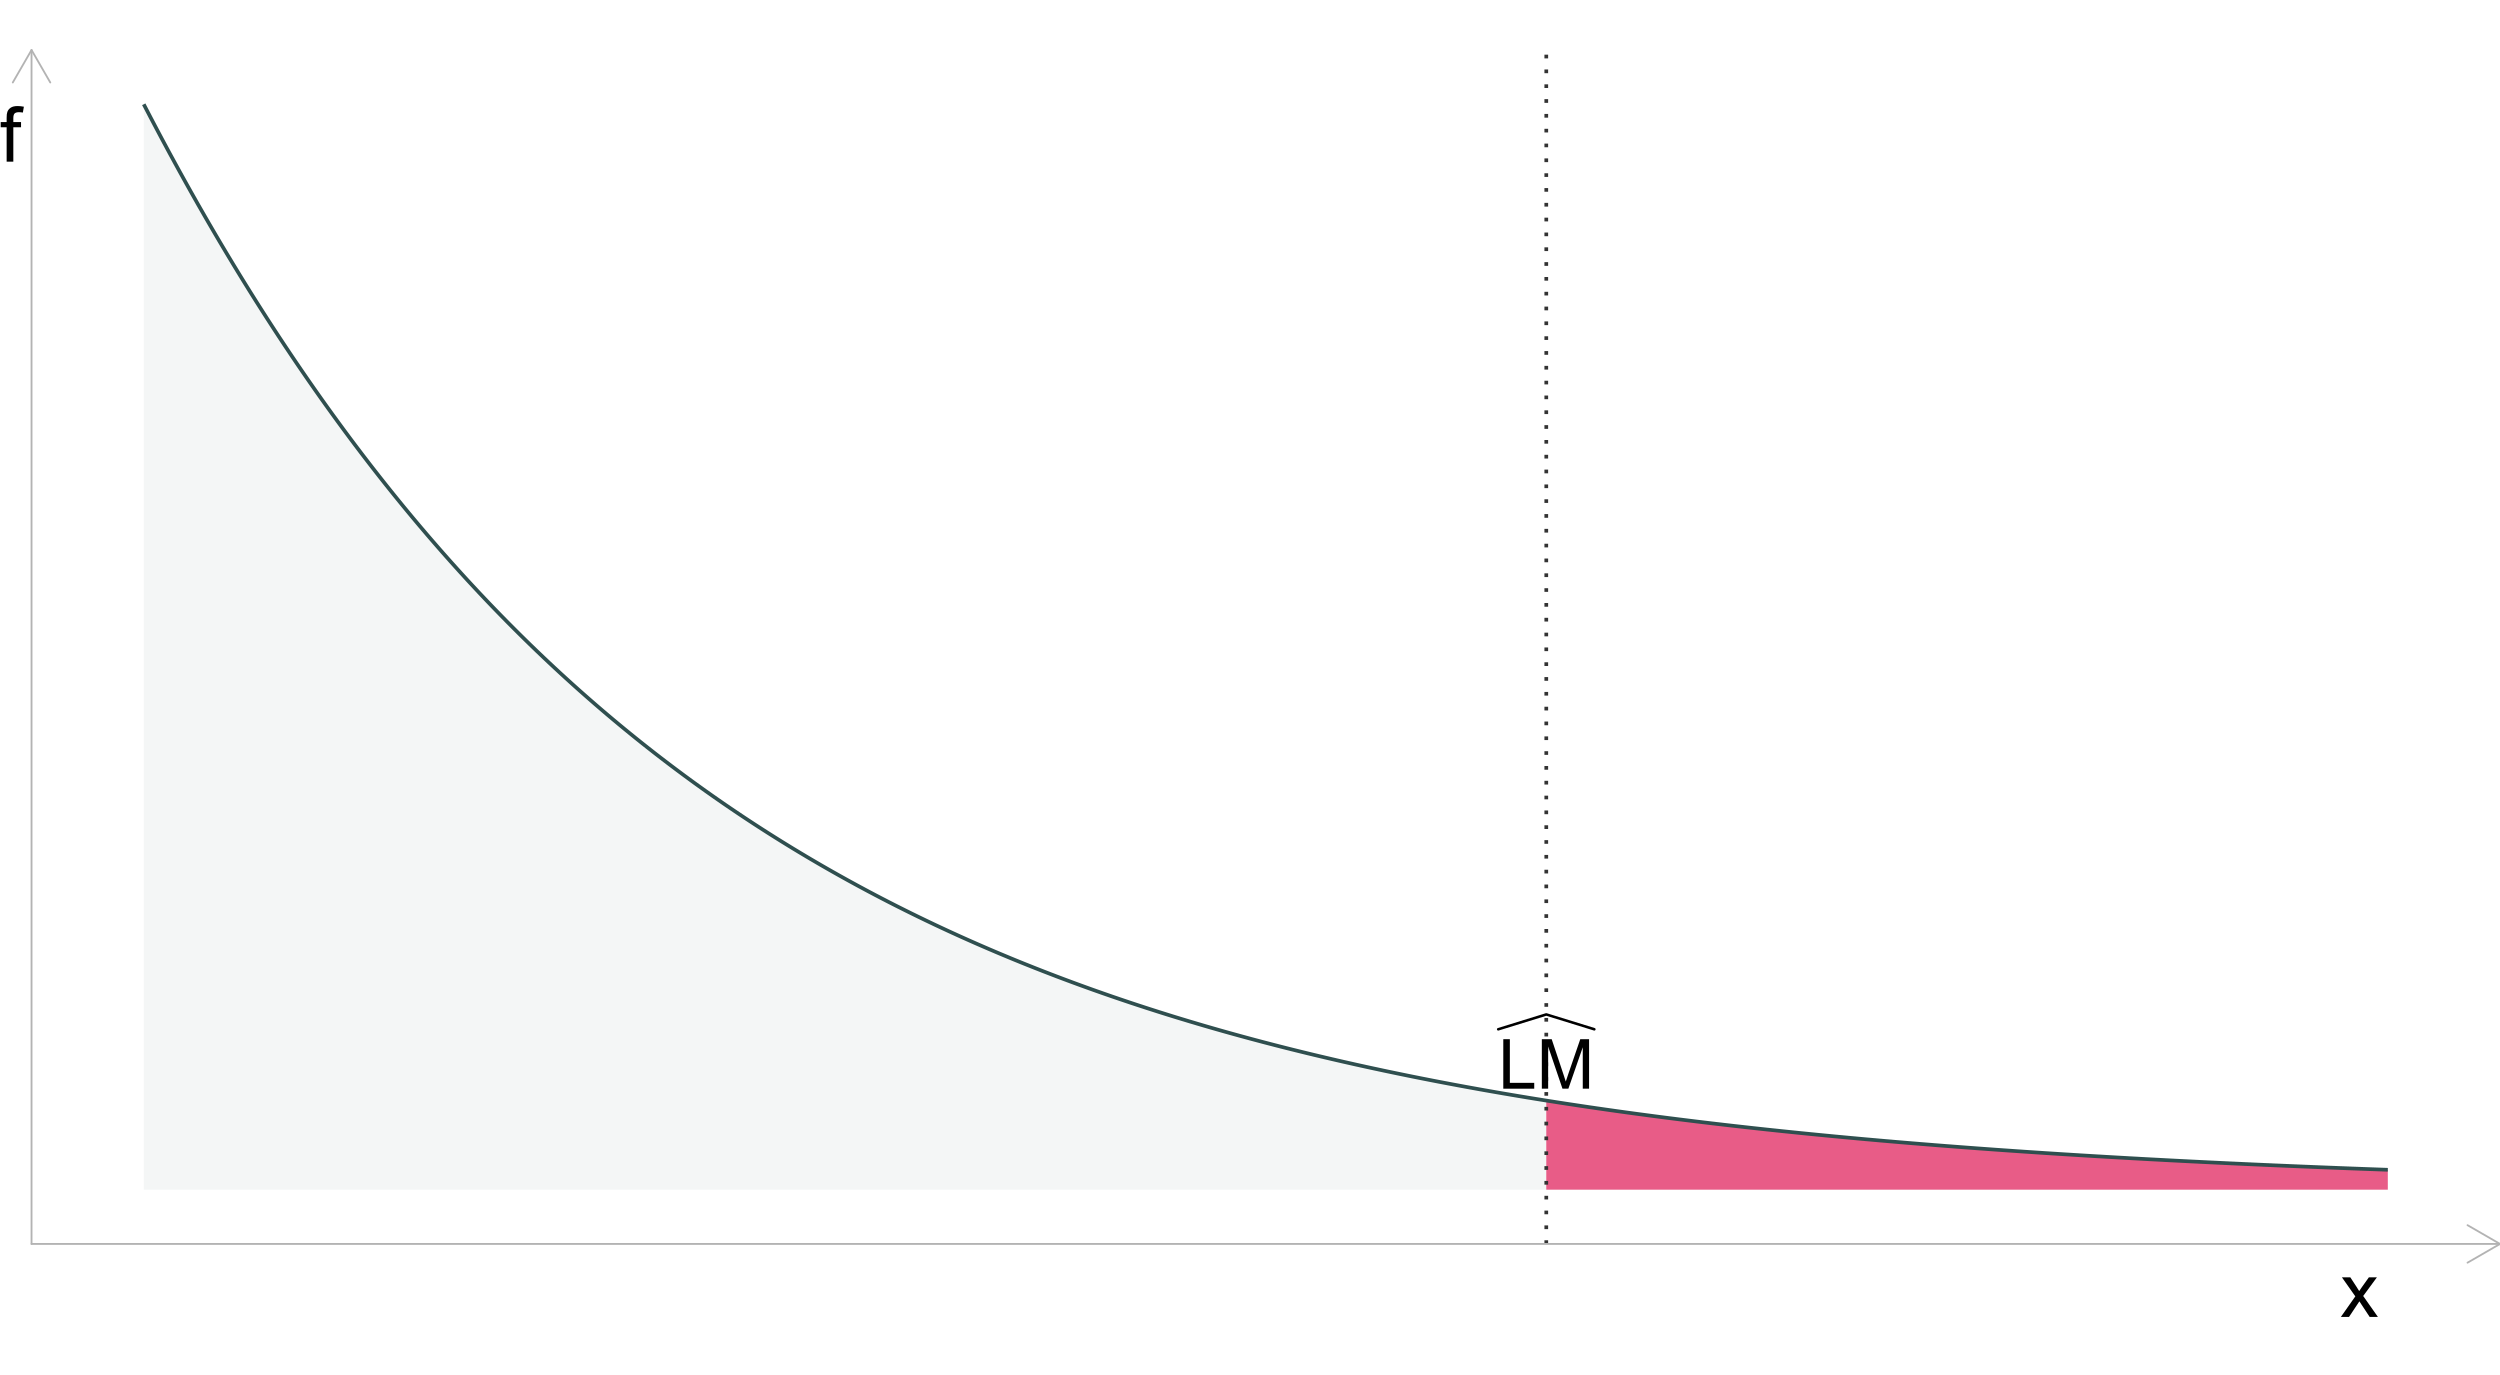 <?xml version="1.0" encoding="UTF-8"?>
<svg xmlns="http://www.w3.org/2000/svg" xmlns:xlink="http://www.w3.org/1999/xlink" width="720pt" height="396pt" viewBox="0 0 720 396" version="1.1">
<defs>
<g>
<symbol overflow="visible" id="glyph0-0">
<path style="stroke:none;" d="M 2.488 0 L 2.488 -12.449 L 12.449 -12.449 L 12.449 0 Z M 2.801 -0.312 L 12.137 -0.312 L 12.137 -12.137 L 2.801 -12.137 Z M 2.801 -0.312 "/>
</symbol>
<symbol overflow="visible" id="glyph0-1">
<path style="stroke:none;" d="M 1.457 0 L 1.457 -14.258 L 3.344 -14.258 L 3.344 -1.684 L 10.367 -1.684 L 10.367 0 Z M 1.457 0 "/>
</symbol>
<symbol overflow="visible" id="glyph0-2">
<path style="stroke:none;" d="M 1.477 0 L 1.477 -14.258 L 4.316 -14.258 L 7.691 -4.164 C 8 -3.223 8.227 -2.52 8.375 -2.051 C 8.531 -2.566 8.785 -3.328 9.133 -4.336 L 12.547 -14.258 L 15.082 -14.258 L 15.082 0 L 13.266 0 L 13.266 -11.934 L 9.121 0 L 7.422 0 L 3.297 -12.137 L 3.297 0 Z M 1.477 0 "/>
</symbol>
<symbol overflow="visible" id="glyph1-0">
<path style="stroke:none;" d="M 2.75 0 L 2.75 -13.75 L 13.75 -13.75 L 13.75 0 Z M 3.094 -0.344 L 13.406 -0.344 L 13.406 -13.406 L 3.094 -13.406 Z M 3.094 -0.344 "/>
</symbol>
<symbol overflow="visible" id="glyph1-1">
<path style="stroke:none;" d="M 0.16 0 L 4.328 -5.93 L 0.473 -11.406 L 2.891 -11.406 L 4.641 -8.734 C 4.969 -8.223 5.234 -7.797 5.438 -7.453 C 5.75 -7.926 6.039 -8.344 6.305 -8.711 L 8.227 -11.406 L 10.539 -11.406 L 6.594 -6.039 L 10.84 0 L 8.465 0 L 6.125 -3.547 L 5.5 -4.5 L 2.504 0 Z M 0.16 0 "/>
</symbol>
<symbol overflow="visible" id="glyph1-2">
<path style="stroke:none;" d="M 1.914 0 L 1.914 -9.906 L 0.203 -9.906 L 0.203 -11.406 L 1.914 -11.406 L 1.914 -12.621 C 1.91 -13.387 1.977 -13.953 2.117 -14.328 C 2.297 -14.828 2.625 -15.234 3.098 -15.547 C 3.566 -15.855 4.223 -16.012 5.07 -16.016 C 5.609 -16.012 6.211 -15.949 6.875 -15.824 L 6.586 -14.137 C 6.184 -14.203 5.801 -14.238 5.445 -14.242 C 4.855 -14.238 4.441 -14.113 4.199 -13.867 C 3.953 -13.613 3.832 -13.145 3.836 -12.461 L 3.836 -11.406 L 6.059 -11.406 L 6.059 -9.906 L 3.836 -9.906 L 3.836 0 Z M 1.914 0 "/>
</symbol>
</g>
<clipPath id="clip1">
  <path d="M 444 14.398 L 446 14.398 L 446 358.25 L 444 358.25 Z M 444 14.398 "/>
</clipPath>
</defs>
<g id="surface14">
<rect x="0" y="0" width="720" height="396" style="fill:rgb(100%,100%,100%);fill-opacity:1;stroke:none;"/>
<path style=" stroke:none;fill-rule:nonzero;fill:rgb(18.431%,30.98%,30.98%);fill-opacity:0.051;" d="M 41.398 30.031 L 47.859 42.285 L 54.324 54.062 L 60.785 65.379 L 67.25 76.25 L 73.711 86.691 L 80.176 96.727 L 86.637 106.371 L 93.102 115.633 L 99.562 124.535 L 106.027 133.086 L 112.488 141.301 L 118.953 149.195 L 125.414 156.781 L 131.879 164.066 L 138.34 171.066 L 144.805 177.793 L 151.266 184.258 L 157.73 190.469 L 164.191 196.434 L 170.656 202.164 L 177.117 207.672 L 183.582 212.965 L 190.043 218.047 L 196.508 222.934 L 202.969 227.625 L 209.434 232.137 L 215.895 236.469 L 222.359 240.629 L 228.82 244.629 L 235.285 248.473 L 241.746 252.164 L 248.211 255.711 L 254.672 259.117 L 261.137 262.391 L 267.598 265.539 L 274.062 268.559 L 280.523 271.465 L 286.988 274.254 L 293.449 276.934 L 299.914 279.512 L 306.375 281.984 L 312.84 284.363 L 319.301 286.648 L 325.766 288.844 L 332.227 290.953 L 338.691 292.977 L 345.152 294.926 L 351.617 296.793 L 358.078 298.59 L 364.543 300.316 L 371.004 301.977 L 377.469 303.57 L 383.93 305.102 L 390.395 306.574 L 396.855 307.984 L 403.32 309.344 L 409.781 310.648 L 416.246 311.902 L 422.707 313.105 L 429.172 314.266 L 435.633 315.375 L 442.098 316.445 L 448.559 317.473 L 455.023 318.457 L 461.484 319.406 L 467.949 320.316 L 474.41 321.191 L 480.875 322.031 L 487.336 322.836 L 493.801 323.613 L 500.262 324.359 L 506.727 325.074 L 513.188 325.762 L 519.652 326.426 L 526.113 327.059 L 532.578 327.668 L 539.039 328.258 L 545.504 328.82 L 551.965 329.359 L 558.43 329.879 L 564.891 330.379 L 571.355 330.859 L 577.816 331.32 L 584.281 331.766 L 590.742 332.191 L 597.207 332.598 L 603.668 332.992 L 610.133 333.371 L 616.594 333.734 L 623.059 334.082 L 629.52 334.418 L 635.984 334.738 L 642.445 335.047 L 648.91 335.344 L 655.371 335.629 L 661.836 335.902 L 668.297 336.168 L 674.762 336.422 L 681.223 336.664 L 687.688 336.898 L 687.688 342.621 L 41.398 342.621 Z M 41.398 30.031 "/>
<path style=" stroke:none;fill-rule:nonzero;fill:rgb(90.196%,25.49%,45.098%);fill-opacity:0.851;" d="M 445.328 316.965 L 447.75 317.344 L 450.176 317.723 L 452.598 318.094 L 455.023 318.457 L 457.445 318.816 L 459.867 319.172 L 462.293 319.52 L 464.715 319.863 L 467.141 320.203 L 469.562 320.539 L 471.988 320.867 L 474.41 321.191 L 476.832 321.508 L 479.258 321.824 L 481.68 322.133 L 484.105 322.438 L 486.527 322.738 L 488.953 323.035 L 491.375 323.328 L 493.801 323.613 L 496.223 323.898 L 498.645 324.176 L 501.07 324.449 L 503.492 324.719 L 505.918 324.988 L 508.34 325.25 L 510.766 325.508 L 515.609 326.016 L 518.035 326.262 L 520.457 326.504 L 522.883 326.746 L 525.305 326.98 L 527.73 327.215 L 530.152 327.445 L 532.578 327.668 L 537.422 328.113 L 539.848 328.328 L 542.27 328.539 L 544.695 328.75 L 547.117 328.957 L 549.543 329.16 L 554.387 329.559 L 556.812 329.754 L 559.234 329.945 L 561.66 330.133 L 564.082 330.32 L 566.508 330.5 L 568.93 330.684 L 571.355 330.859 L 573.777 331.035 L 576.199 331.207 L 578.625 331.379 L 581.047 331.547 L 583.473 331.711 L 585.895 331.871 L 588.32 332.031 L 590.742 332.191 L 593.164 332.344 L 595.59 332.5 L 598.012 332.648 L 600.438 332.797 L 602.859 332.945 L 605.285 333.09 L 607.707 333.23 L 610.133 333.371 L 614.977 333.645 L 617.402 333.777 L 619.824 333.91 L 622.25 334.039 L 624.672 334.168 L 627.098 334.293 L 629.52 334.418 L 631.941 334.539 L 634.367 334.66 L 636.789 334.777 L 639.215 334.895 L 641.637 335.008 L 644.062 335.121 L 646.484 335.234 L 648.91 335.344 L 651.332 335.453 L 653.754 335.559 L 656.18 335.664 L 658.602 335.77 L 661.027 335.871 L 663.449 335.969 L 665.875 336.07 L 668.297 336.168 L 670.719 336.262 L 673.145 336.359 L 675.566 336.453 L 677.992 336.543 L 680.414 336.633 L 682.84 336.723 L 685.262 336.812 L 687.688 336.898 L 687.688 342.621 L 445.328 342.621 Z M 445.328 316.965 "/>
<path style="fill:none;stroke-width:1.067;stroke-linecap:butt;stroke-linejoin:round;stroke:rgb(18.431%,30.98%,30.98%);stroke-opacity:1;stroke-miterlimit:10;" d="M 41.398 30.031 L 42.043 31.277 L 42.691 32.523 L 43.336 33.762 L 43.984 34.996 L 44.633 36.227 L 45.277 37.449 L 45.926 38.668 L 46.57 39.883 L 47.219 41.094 L 47.867 42.297 L 48.512 43.5 L 49.16 44.695 L 49.809 45.883 L 50.453 47.07 L 51.102 48.25 L 51.746 49.426 L 52.395 50.598 L 53.043 51.766 L 53.688 52.93 L 54.336 54.086 L 54.98 55.238 L 55.629 56.387 L 56.277 57.531 L 56.922 58.672 L 57.57 59.805 L 58.219 60.934 L 58.863 62.062 L 59.512 63.184 L 60.156 64.297 L 60.805 65.41 L 61.453 66.52 L 62.098 67.621 L 62.746 68.723 L 63.391 69.816 L 64.039 70.906 L 64.688 71.992 L 65.332 73.074 L 66.629 75.223 L 67.273 76.293 L 67.922 77.355 L 68.566 78.414 L 69.215 79.473 L 69.863 80.523 L 70.508 81.57 L 71.156 82.613 L 71.801 83.652 L 72.449 84.688 L 73.098 85.719 L 73.742 86.746 L 75.039 88.785 L 75.684 89.801 L 76.332 90.809 L 76.977 91.816 L 78.273 93.816 L 78.918 94.812 L 79.566 95.801 L 80.211 96.789 L 81.508 98.75 L 82.152 99.723 L 83.449 101.66 L 84.094 102.621 L 84.742 103.582 L 85.387 104.539 L 86.684 106.438 L 87.328 107.379 L 87.977 108.32 L 88.625 109.258 L 89.27 110.188 L 89.918 111.117 L 90.562 112.043 L 91.211 112.965 L 91.859 113.883 L 92.504 114.797 L 93.152 115.707 L 93.797 116.613 L 94.445 117.516 L 95.094 118.414 L 95.738 119.312 L 97.035 121.094 L 97.68 121.977 L 98.328 122.859 L 98.973 123.738 L 99.621 124.613 L 100.27 125.484 L 100.914 126.352 L 101.562 127.215 L 102.207 128.078 L 103.504 129.789 L 104.148 130.637 L 104.797 131.484 L 105.445 132.328 L 106.09 133.168 L 106.738 134.008 L 107.383 134.84 L 108.031 135.672 L 108.68 136.496 L 109.324 137.32 L 109.973 138.141 L 110.617 138.957 L 111.266 139.773 L 111.914 140.582 L 112.559 141.391 L 113.207 142.195 L 113.855 142.996 L 114.5 143.793 L 115.148 144.586 L 115.793 145.379 L 116.441 146.168 L 117.09 146.953 L 117.734 147.734 L 118.383 148.512 L 119.027 149.289 L 119.676 150.062 L 120.324 150.832 L 120.969 151.598 L 122.266 153.121 L 122.91 153.879 L 123.559 154.633 L 124.203 155.383 L 124.852 156.133 L 125.5 156.875 L 126.145 157.617 L 126.793 158.359 L 127.438 159.094 L 128.086 159.828 L 128.734 160.559 L 129.379 161.285 L 130.027 162.012 L 130.676 162.73 L 131.32 163.449 L 131.969 164.168 L 132.613 164.879 L 133.262 165.59 L 133.91 166.297 L 134.555 167.004 L 135.203 167.703 L 135.848 168.402 L 137.145 169.793 L 137.789 170.484 L 138.438 171.172 L 139.086 171.855 L 139.73 172.539 L 140.379 173.219 L 141.023 173.895 L 141.672 174.57 L 142.32 175.242 L 142.965 175.91 L 143.613 176.574 L 144.258 177.238 L 145.555 178.559 L 146.199 179.215 L 146.848 179.867 L 147.496 180.516 L 148.141 181.164 L 148.789 181.809 L 149.434 182.453 L 150.082 183.094 L 150.73 183.73 L 151.375 184.367 L 152.023 184.996 L 152.668 185.629 L 153.965 186.879 L 154.609 187.504 L 155.906 188.738 L 156.551 189.355 L 157.199 189.965 L 157.844 190.578 L 159.141 191.789 L 159.785 192.391 L 160.434 192.992 L 161.078 193.59 L 161.727 194.188 L 162.375 194.777 L 163.02 195.371 L 164.316 196.543 L 164.961 197.129 L 165.609 197.711 L 166.254 198.289 L 166.902 198.867 L 167.551 199.441 L 168.195 200.012 L 168.844 200.582 L 169.488 201.148 L 170.137 201.715 L 170.785 202.277 L 171.43 202.84 L 172.078 203.398 L 172.727 203.953 L 173.371 204.508 L 174.02 205.059 L 174.664 205.609 L 175.961 206.703 L 176.605 207.246 L 177.254 207.785 L 177.898 208.324 L 178.547 208.863 L 179.195 209.395 L 179.84 209.93 L 180.488 210.457 L 181.137 210.988 L 181.781 211.512 L 182.43 212.035 L 183.074 212.559 L 184.371 213.598 L 185.016 214.113 L 185.664 214.625 L 186.309 215.137 L 187.605 216.152 L 188.25 216.66 L 188.898 217.164 L 189.547 217.664 L 190.191 218.164 L 190.84 218.66 L 191.484 219.156 L 192.781 220.141 L 193.426 220.629 L 194.074 221.117 L 194.719 221.602 L 195.367 222.086 L 196.016 222.566 L 196.66 223.047 L 197.309 223.527 L 197.957 224 L 198.602 224.477 L 199.25 224.949 L 199.895 225.418 L 200.543 225.887 L 201.191 226.352 L 201.836 226.816 L 202.484 227.281 L 203.129 227.742 L 204.426 228.656 L 205.07 229.113 L 206.367 230.02 L 207.012 230.469 L 207.66 230.918 L 208.305 231.363 L 208.953 231.809 L 209.602 232.25 L 210.246 232.691 L 210.895 233.129 L 211.539 233.566 L 212.188 234.004 L 212.836 234.438 L 213.48 234.871 L 214.777 235.73 L 215.422 236.156 L 216.07 236.582 L 216.715 237.004 L 217.363 237.43 L 218.012 237.848 L 218.656 238.266 L 219.305 238.684 L 219.949 239.098 L 221.246 239.926 L 221.891 240.336 L 222.539 240.742 L 223.188 241.152 L 223.832 241.555 L 224.48 241.961 L 225.125 242.363 L 225.773 242.762 L 226.422 243.164 L 227.066 243.559 L 227.715 243.957 L 228.359 244.352 L 229.656 245.133 L 230.301 245.523 L 231.598 246.297 L 232.242 246.684 L 232.891 247.066 L 233.535 247.449 L 234.832 248.207 L 235.477 248.586 L 236.125 248.961 L 236.77 249.336 L 238.066 250.078 L 238.711 250.449 L 240.008 251.184 L 240.652 251.547 L 241.301 251.914 L 241.945 252.273 L 242.594 252.637 L 243.242 252.996 L 243.887 253.355 L 244.535 253.711 L 245.18 254.066 L 245.828 254.418 L 246.477 254.773 L 247.121 255.125 L 248.418 255.82 L 249.062 256.168 L 249.711 256.512 L 250.355 256.859 L 251.004 257.199 L 251.652 257.543 L 252.297 257.883 L 252.945 258.219 L 253.59 258.559 L 254.238 258.895 L 254.887 259.227 L 255.531 259.562 L 256.18 259.895 L 256.828 260.223 L 257.473 260.555 L 258.121 260.883 L 258.766 261.207 L 260.062 261.855 L 260.707 262.18 L 261.355 262.5 L 262 262.82 L 262.648 263.141 L 263.297 263.457 L 263.941 263.773 L 264.59 264.09 L 265.238 264.402 L 265.883 264.715 L 266.531 265.027 L 267.176 265.336 L 268.473 265.953 L 269.117 266.262 L 269.766 266.566 L 270.41 266.867 L 271.059 267.172 L 271.707 267.473 L 272.352 267.773 L 273 268.074 L 273.648 268.371 L 274.293 268.668 L 274.941 268.961 L 275.586 269.258 L 276.883 269.844 L 277.527 270.133 L 278.176 270.422 L 278.82 270.711 L 279.469 271 L 280.117 271.285 L 280.762 271.57 L 281.41 271.855 L 282.059 272.137 L 282.703 272.418 L 283.352 272.699 L 283.996 272.977 L 284.645 273.258 L 285.293 273.535 L 285.938 273.809 L 286.586 274.086 L 287.23 274.359 L 287.879 274.633 L 288.527 274.902 L 289.172 275.172 L 290.469 275.711 L 291.113 275.98 L 291.762 276.246 L 292.406 276.512 L 293.055 276.773 L 293.703 277.039 L 294.348 277.301 L 294.996 277.562 L 295.641 277.82 L 296.938 278.336 L 297.582 278.594 L 298.23 278.852 L 298.879 279.105 L 299.523 279.359 L 300.172 279.613 L 300.816 279.863 L 302.113 280.363 L 302.758 280.613 L 303.406 280.859 L 304.051 281.109 L 304.699 281.355 L 305.348 281.598 L 305.992 281.844 L 307.289 282.328 L 307.934 282.566 L 308.582 282.809 L 309.227 283.047 L 310.523 283.523 L 311.168 283.758 L 311.816 283.992 L 312.461 284.227 L 313.758 284.695 L 314.402 284.926 L 315.699 285.387 L 316.344 285.613 L 316.992 285.84 L 317.637 286.07 L 318.285 286.293 L 318.934 286.52 L 319.578 286.742 L 320.227 286.969 L 320.871 287.191 L 321.52 287.41 L 322.168 287.633 L 322.812 287.852 L 324.109 288.289 L 324.754 288.504 L 325.402 288.723 L 326.047 288.938 L 327.344 289.367 L 327.988 289.578 L 328.637 289.789 L 329.281 290 L 330.578 290.422 L 331.223 290.629 L 332.52 291.043 L 333.164 291.25 L 333.812 291.457 L 334.457 291.66 L 335.754 292.066 L 336.398 292.27 L 337.047 292.469 L 337.691 292.672 L 338.988 293.07 L 339.633 293.266 L 340.281 293.465 L 340.93 293.66 L 341.574 293.855 L 342.223 294.051 L 342.867 294.246 L 344.164 294.629 L 344.809 294.824 L 345.457 295.012 L 346.102 295.203 L 346.75 295.395 L 347.398 295.582 L 348.043 295.77 L 349.34 296.145 L 349.984 296.328 L 350.633 296.516 L 351.277 296.699 L 352.574 297.066 L 353.219 297.246 L 353.867 297.43 L 354.512 297.609 L 355.809 297.969 L 356.453 298.145 L 357.102 298.324 L 357.75 298.5 L 358.395 298.676 L 359.043 298.852 L 359.688 299.027 L 360.336 299.203 L 360.984 299.375 L 361.629 299.547 L 362.277 299.719 L 362.922 299.891 L 364.219 300.234 L 364.863 300.402 L 366.16 300.738 L 366.805 300.906 L 367.453 301.074 L 368.098 301.238 L 368.746 301.406 L 369.395 301.57 L 370.039 301.734 L 370.688 301.898 L 371.332 302.059 L 371.98 302.223 L 372.629 302.383 L 373.273 302.543 L 374.57 302.863 L 375.215 303.023 L 375.863 303.18 L 376.508 303.34 L 377.805 303.652 L 378.449 303.809 L 379.098 303.961 L 379.746 304.117 L 380.391 304.27 L 381.039 304.422 L 381.684 304.578 L 382.332 304.727 L 382.98 304.879 L 383.625 305.031 L 384.273 305.18 L 384.918 305.332 L 386.215 305.629 L 386.859 305.777 L 387.508 305.922 L 388.156 306.07 L 388.801 306.215 L 389.449 306.359 L 390.094 306.508 L 390.742 306.652 L 391.391 306.793 L 392.035 306.938 L 392.684 307.078 L 393.328 307.223 L 394.625 307.504 L 395.27 307.645 L 395.918 307.785 L 396.566 307.922 L 397.211 308.062 L 397.859 308.199 L 398.504 308.34 L 399.801 308.613 L 400.445 308.746 L 401.094 308.883 L 401.738 309.016 L 402.387 309.152 L 403.035 309.285 L 403.68 309.418 L 404.977 309.684 L 405.621 309.816 L 406.27 309.945 L 406.914 310.078 L 408.211 310.336 L 408.855 310.465 L 409.504 310.594 L 410.148 310.723 L 410.797 310.848 L 411.445 310.977 L 412.09 311.102 L 412.738 311.23 L 413.387 311.355 L 414.031 311.48 L 414.68 311.605 L 415.324 311.727 L 415.973 311.852 L 416.621 311.973 L 417.266 312.098 L 417.914 312.219 L 418.559 312.34 L 419.855 312.582 L 420.5 312.703 L 421.148 312.82 L 421.797 312.941 L 422.441 313.059 L 423.09 313.176 L 423.734 313.293 L 425.031 313.527 L 425.676 313.645 L 426.324 313.762 L 426.969 313.875 L 427.617 313.992 L 428.266 314.105 L 428.91 314.219 L 430.207 314.445 L 430.852 314.559 L 431.5 314.672 L 432.145 314.781 L 432.793 314.895 L 433.441 315.004 L 434.086 315.113 L 434.734 315.223 L 435.379 315.336 L 436.027 315.441 L 436.676 315.551 L 437.32 315.66 L 437.969 315.766 L 438.617 315.875 L 439.262 315.98 L 439.91 316.09 L 440.555 316.195 L 441.852 316.406 L 442.496 316.512 L 443.145 316.613 L 443.789 316.719 L 444.438 316.82 L 445.086 316.926 L 445.73 317.027 L 447.027 317.23 L 447.672 317.332 L 448.32 317.434 L 448.965 317.535 L 449.613 317.637 L 450.262 317.734 L 450.906 317.836 L 451.555 317.934 L 452.199 318.031 L 453.496 318.227 L 454.141 318.324 L 455.438 318.52 L 456.082 318.617 L 456.73 318.711 L 457.375 318.809 L 458.672 318.996 L 459.316 319.09 L 459.965 319.188 L 460.609 319.277 L 461.906 319.465 L 462.551 319.559 L 463.199 319.648 L 463.848 319.742 L 464.492 319.832 L 465.141 319.926 L 465.785 320.016 L 467.082 320.195 L 467.727 320.285 L 468.375 320.375 L 469.02 320.465 L 469.668 320.551 L 470.316 320.641 L 470.961 320.727 L 471.609 320.816 L 472.258 320.902 L 472.902 320.988 L 473.551 321.074 L 474.195 321.16 L 475.492 321.332 L 476.137 321.418 L 476.785 321.504 L 477.43 321.586 L 478.078 321.672 L 478.727 321.754 L 479.371 321.84 L 480.668 322.004 L 481.312 322.086 L 481.961 322.168 L 482.605 322.25 L 483.902 322.414 L 484.547 322.492 L 485.195 322.574 L 485.84 322.652 L 486.488 322.734 L 487.137 322.812 L 487.781 322.891 L 488.43 322.973 L 489.078 323.051 L 489.723 323.129 L 490.371 323.207 L 491.016 323.285 L 491.664 323.359 L 492.312 323.438 L 492.957 323.516 L 493.605 323.59 L 494.25 323.668 L 495.547 323.816 L 496.191 323.895 L 497.488 324.043 L 498.133 324.117 L 498.781 324.191 L 499.426 324.266 L 500.074 324.336 L 500.723 324.41 L 501.367 324.484 L 502.016 324.555 L 502.66 324.629 L 503.309 324.699 L 503.957 324.773 L 504.602 324.844 L 505.898 324.984 L 506.543 325.055 L 507.191 325.125 L 507.836 325.195 L 509.133 325.336 L 509.777 325.402 L 510.426 325.473 L 511.07 325.539 L 511.719 325.609 L 512.367 325.676 L 513.012 325.746 L 514.309 325.879 L 514.953 325.945 L 515.602 326.012 L 516.246 326.078 L 517.543 326.211 L 518.188 326.277 L 518.836 326.344 L 519.48 326.406 L 520.129 326.473 L 520.777 326.535 L 521.422 326.602 L 522.07 326.664 L 522.719 326.73 L 523.363 326.793 L 524.012 326.855 L 524.656 326.918 L 525.953 327.043 L 526.598 327.105 L 527.246 327.168 L 527.891 327.23 L 528.539 327.293 L 529.188 327.352 L 529.832 327.414 L 530.48 327.473 L 531.129 327.535 L 531.773 327.594 L 532.422 327.656 L 533.066 327.715 L 534.363 327.832 L 535.008 327.895 L 535.656 327.953 L 536.301 328.012 L 537.598 328.129 L 538.242 328.184 L 539.539 328.301 L 540.184 328.355 L 540.832 328.414 L 541.477 328.473 L 542.125 328.527 L 542.773 328.586 L 543.418 328.641 L 544.066 328.695 L 544.711 328.75 L 545.359 328.809 L 546.008 328.863 L 546.652 328.918 L 547.949 329.027 L 548.594 329.082 L 549.242 329.137 L 549.887 329.188 L 551.184 329.297 L 551.828 329.348 L 552.477 329.402 L 553.121 329.457 L 554.418 329.559 L 555.062 329.613 L 556.359 329.715 L 557.004 329.77 L 557.652 329.82 L 558.297 329.871 L 559.594 329.973 L 560.238 330.023 L 560.887 330.074 L 561.531 330.121 L 562.828 330.223 L 563.473 330.273 L 564.121 330.32 L 564.77 330.371 L 565.414 330.418 L 566.062 330.469 L 566.707 330.516 L 567.355 330.566 L 568.004 330.613 L 568.648 330.66 L 569.297 330.711 L 569.941 330.758 L 571.238 330.852 L 571.883 330.898 L 573.18 330.992 L 573.824 331.039 L 574.473 331.086 L 575.117 331.133 L 575.766 331.176 L 576.414 331.223 L 577.059 331.27 L 577.707 331.312 L 578.352 331.359 L 579 331.402 L 579.648 331.449 L 580.293 331.492 L 580.941 331.539 L 581.59 331.582 L 582.234 331.625 L 582.883 331.672 L 583.527 331.715 L 584.824 331.801 L 585.469 331.844 L 586.117 331.887 L 586.762 331.93 L 588.059 332.016 L 588.703 332.059 L 589.352 332.102 L 590 332.141 L 590.645 332.184 L 591.293 332.227 L 591.938 332.266 L 593.234 332.352 L 593.879 332.391 L 594.527 332.434 L 595.172 332.473 L 595.82 332.512 L 596.469 332.555 L 597.113 332.594 L 598.41 332.672 L 599.055 332.715 L 599.703 332.754 L 600.348 332.793 L 601.645 332.871 L 602.289 332.91 L 602.938 332.949 L 603.582 332.988 L 604.23 333.027 L 604.879 333.062 L 605.523 333.102 L 606.82 333.18 L 607.465 333.215 L 608.113 333.254 L 608.758 333.289 L 610.055 333.367 L 610.699 333.402 L 611.348 333.438 L 611.992 333.477 L 612.641 333.512 L 613.289 333.551 L 613.934 333.586 L 615.23 333.656 L 615.875 333.691 L 616.523 333.73 L 617.168 333.766 L 618.465 333.836 L 619.109 333.871 L 619.758 333.906 L 620.402 333.941 L 621.051 333.973 L 621.699 334.008 L 622.344 334.043 L 623.641 334.113 L 624.285 334.145 L 624.934 334.18 L 625.578 334.215 L 626.227 334.246 L 626.875 334.281 L 627.52 334.312 L 628.168 334.348 L 628.812 334.379 L 629.461 334.414 L 630.109 334.445 L 630.754 334.48 L 632.051 334.543 L 632.695 334.574 L 633.344 334.609 L 633.988 334.641 L 635.285 334.703 L 635.93 334.734 L 636.578 334.766 L 637.223 334.797 L 638.52 334.859 L 639.164 334.891 L 640.461 334.953 L 641.105 334.984 L 641.754 335.016 L 642.398 335.047 L 643.047 335.074 L 643.695 335.105 L 644.34 335.137 L 644.988 335.164 L 645.633 335.195 L 646.281 335.227 L 646.93 335.254 L 647.574 335.285 L 648.223 335.312 L 648.871 335.344 L 649.516 335.371 L 650.164 335.402 L 650.809 335.43 L 651.457 335.457 L 652.105 335.488 L 652.75 335.516 L 653.398 335.543 L 654.043 335.57 L 654.691 335.602 L 655.34 335.629 L 655.984 335.656 L 657.281 335.711 L 657.926 335.738 L 658.574 335.766 L 659.219 335.793 L 660.516 335.848 L 661.16 335.875 L 661.809 335.902 L 662.453 335.93 L 663.75 335.984 L 664.395 336.008 L 665.691 336.062 L 666.336 336.09 L 666.984 336.113 L 667.629 336.141 L 668.277 336.168 L 668.926 336.191 L 669.57 336.219 L 670.219 336.242 L 670.863 336.27 L 671.512 336.293 L 672.16 336.32 L 672.805 336.344 L 673.453 336.371 L 674.102 336.395 L 674.746 336.418 L 675.395 336.445 L 676.039 336.469 L 676.688 336.492 L 677.336 336.52 L 677.98 336.543 L 679.277 336.59 L 679.922 336.617 L 680.57 336.641 L 681.215 336.664 L 682.512 336.711 L 683.156 336.734 L 683.805 336.758 L 684.449 336.781 L 685.746 336.828 L 686.391 336.852 L 687.688 336.898 "/>
<g clip-path="url(#clip1)" clip-rule="nonzero">
<path style="fill:none;stroke-width:1.067;stroke-linecap:butt;stroke-linejoin:round;stroke:rgb(20%,20%,20%);stroke-opacity:1;stroke-dasharray:1.067,3.201;stroke-miterlimit:10;" d="M 445.328 358.254 L 445.328 14.398 "/>
</g>
<g style="fill:rgb(0%,0%,0%);fill-opacity:1;">
  <use xlink:href="#glyph0-1" x="431.492" y="313.543"/>
</g>
<g style="fill:rgb(0%,0%,0%);fill-opacity:1;">
  <use xlink:href="#glyph0-2" x="442.57" y="313.543"/>
</g>
<path style="fill:none;stroke-width:0.75;stroke-linecap:round;stroke-linejoin:round;stroke:rgb(0%,0%,0%);stroke-opacity:1;stroke-miterlimit:10;" d="M 431.492 296.434 L 445.328 292.156 L 459.16 296.434 "/>
<path style="fill:none;stroke-width:0.533;stroke-linecap:round;stroke-linejoin:round;stroke:rgb(70.196%,70.196%,70.196%);stroke-opacity:1;stroke-miterlimit:10;" d="M 9.082 358.254 L 9.082 14.398 "/>
<path style="fill:none;stroke-width:0.533;stroke-linecap:round;stroke-linejoin:round;stroke:rgb(70.196%,70.196%,70.196%);stroke-opacity:1;stroke-miterlimit:10;" d="M 14.48 23.754 L 9.082 14.398 L 3.684 23.754 "/>
<path style="fill:none;stroke-width:0.533;stroke-linecap:round;stroke-linejoin:round;stroke:rgb(70.196%,70.196%,70.196%);stroke-opacity:1;stroke-miterlimit:10;" d="M 9.082 358.254 L 720 358.254 "/>
<path style="fill:none;stroke-width:0.533;stroke-linecap:round;stroke-linejoin:round;stroke:rgb(70.196%,70.196%,70.196%);stroke-opacity:1;stroke-miterlimit:10;" d="M 710.648 363.652 L 720 358.254 L 710.648 352.852 "/>
<g style="fill:rgb(0%,0%,0%);fill-opacity:1;">
  <use xlink:href="#glyph1-1" x="674.004" y="379.285"/>
</g>
<g style="fill:rgb(0%,0%,0%);fill-opacity:1;">
  <use xlink:href="#glyph1-2" x="0" y="46.555"/>
</g>
</g>
</svg>
